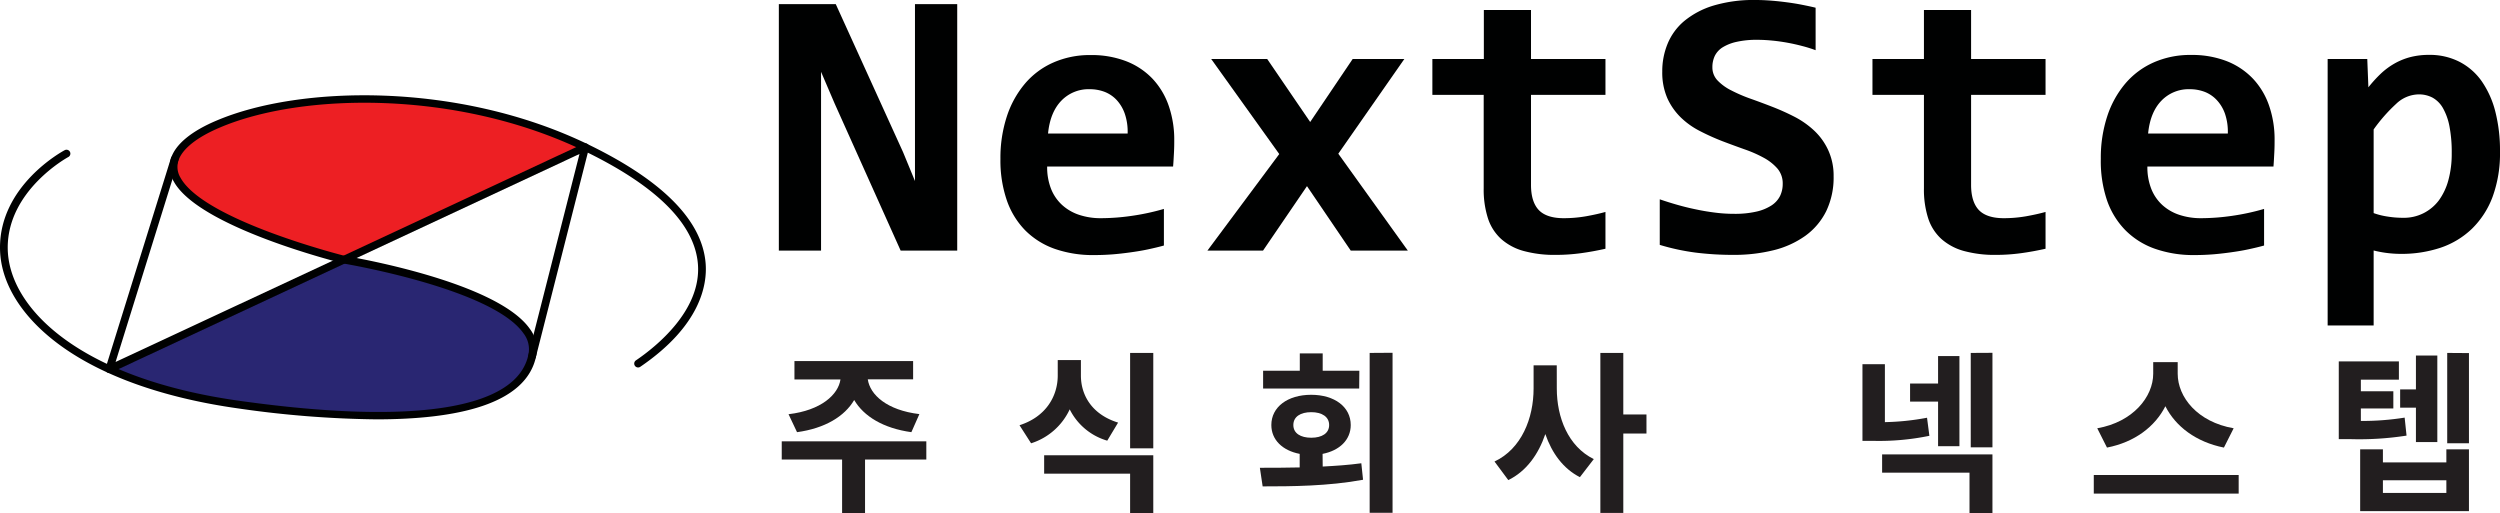 <svg xmlns="http://www.w3.org/2000/svg" viewBox="0 0 647.37 132.92"><defs><style>.cls-1{fill:#ed1f23;}.cls-2{fill:#292672;}.cls-3{fill:#000101;}.cls-4{fill:#221e1f;}</style></defs><title>자산 3</title><g id="레이어_2" data-name="레이어 2"><g id="Layer_1" data-name="Layer 1"><path class="cls-1" d="M88.58,67.44h0l62.47-29.13c-45.67-22-101.66-10.92-106.32,3.09S88.58,67.44,88.58,67.44Z"/><path class="cls-2" d="M89.08,67.44,28.31,95.79c8.84,4,20,7.27,33.57,9.19,39.07,5.49,67.79,3.43,74.65-9.24L138,90.2C137,75.35,89.1,67.44,89.08,67.44Z"/><path class="cls-3" d="M97.49,108.59a267.38,267.38,0,0,1-35.75-2.82C42,103,25.82,97.15,14.84,88.87,5.27,81.65,0,72.85,0,64.11,0,48,16.06,39.26,16.75,38.89a1,1,0,0,1,.94,1.77C17.53,40.74,2,49.24,2,64.11,2,79.66,20.56,98,62,103.79c45.61,6.41,72.2,2.08,74.88-12.2a6.73,6.73,0,0,0-1.33-5.28c-8.14-11.62-46.27-18-46.65-18.08C87.32,67.83,51.5,58.82,45,47a7.37,7.37,0,0,1-.7-6.08c1.2-3.6,5.31-7,11.9-9.75,21.47-9.08,62.35-10,95.8,6.08,19.56,9.42,29.9,19.87,30.73,31.06.4,5.39-1.27,16-16.93,26.67a1,1,0,0,1-1.13-1.66c5.13-3.48,16.95-12.88,16.06-24.86C179.94,58,170,48.1,151.12,39,118.19,23.15,78,24.06,57,33c-6,2.52-9.78,5.55-10.78,8.54A5.38,5.38,0,0,0,46.73,46C52.83,57.1,89,66.18,89.32,66.27c1.53.25,39.27,6.59,47.89,18.9A8.77,8.77,0,0,1,138.87,92C136.44,104.93,117.78,108.59,97.49,108.59Z"/><path class="cls-3" d="M28.3,96.59a1,1,0,0,1-.95-1.3L44.28,40.9a1,1,0,0,1,1.91.59L29.93,93.73,151.13,37.2a1,1,0,0,1,1.06.14,1,1,0,0,1,.33,1L138.74,92.53A1,1,0,0,1,136.8,92l13.26-52.13L28.73,96.49A.94.94,0,0,1,28.3,96.59Z"/><path class="cls-3" d="M233.22,64.89,216.13,26.81l-3.52-8.21V64.89H201.68V1.07h14.74l17.43,38.34,3.08,7.47V1.07h10.94V64.89Z"/><path class="cls-3" d="M304.07,36.28c0,.81,0,1.87-.07,3.18s-.13,2.52-.23,3.66H271.16a15.31,15.31,0,0,0,1,5.76A11.3,11.3,0,0,0,275,53.05a12.26,12.26,0,0,0,4.4,2.57,17.54,17.54,0,0,0,5.68.88,56.71,56.71,0,0,0,7.74-.57,60.19,60.19,0,0,0,8.57-1.83v9.48c-1.27.35-2.65.68-4.15,1s-3,.56-4.59.78-3.14.4-4.73.52-3.15.17-4.64.17a30,30,0,0,1-10.16-1.61,20.32,20.32,0,0,1-7.62-4.77,20.82,20.82,0,0,1-4.78-7.78,31.76,31.76,0,0,1-1.66-10.74,34.5,34.5,0,0,1,1.66-11,25.28,25.28,0,0,1,4.69-8.49,20.36,20.36,0,0,1,7.35-5.47,23.31,23.31,0,0,1,9.64-1.93,24.77,24.77,0,0,1,9.32,1.63,18.79,18.79,0,0,1,6.79,4.57,19.49,19.49,0,0,1,4.15,7A26.91,26.91,0,0,1,304.07,36.28ZM292,34.57a14.44,14.44,0,0,0-.73-5.1,10.13,10.13,0,0,0-2.13-3.59,8.44,8.44,0,0,0-3.12-2.1,10.77,10.77,0,0,0-3.84-.68,9.77,9.77,0,0,0-7.37,3q-2.88,3-3.42,8.47Z"/><path class="cls-3" d="M349.77,64.89,338.44,48.2,327.06,64.89h-14.4l18.6-25L313.64,15.28h14.5l11.13,16.31,11-16.31h13.38L346.55,39.8l18,25.09Z"/><path class="cls-3" d="M415.73,64.41c-2.14.48-4.31.88-6.49,1.17A47.18,47.18,0,0,1,403,66a30.2,30.2,0,0,1-8.42-1,14.49,14.49,0,0,1-5.86-3.12,12.36,12.36,0,0,1-3.42-5.35,24.27,24.27,0,0,1-1.1-7.74V24.56H370.91V15.28h13.33V2.59l12.21,0V15.28h19.28v9.28H396.45V47.9c0,2.83.65,5,1.95,6.42s3.48,2.18,6.54,2.18a33.62,33.62,0,0,0,5.72-.49c1.85-.33,3.54-.7,5.07-1.13Z"/><path class="cls-3" d="M474.81,45.61a20.15,20.15,0,0,1-1.92,9.08,17.43,17.43,0,0,1-5.4,6.37,24,24,0,0,1-8.25,3.74A42.44,42.44,0,0,1,448.79,66a78.45,78.45,0,0,1-9.72-.59,57.6,57.6,0,0,1-9.28-2V51.61q2.25.78,4.69,1.47t4.91,1.19c1.64.35,3.28.61,4.91.81a38.59,38.59,0,0,0,4.73.29,24.8,24.8,0,0,0,5.81-.58,12.12,12.12,0,0,0,3.91-1.61,6.3,6.3,0,0,0,2.2-2.45,7.13,7.13,0,0,0,.68-3.12,5.91,5.91,0,0,0-1.34-3.93,12.77,12.77,0,0,0-3.54-2.81,32.48,32.48,0,0,0-5-2.2q-2.81-1-5.71-2.1A59.13,59.13,0,0,1,440.32,34a20.49,20.49,0,0,1-5-3.51,16.45,16.45,0,0,1-3.54-5,16.65,16.65,0,0,1-1.34-7,18.59,18.59,0,0,1,1.37-7.13,15.26,15.26,0,0,1,4.29-5.89,21.79,21.79,0,0,1,7.52-4A36.29,36.29,0,0,1,454.7,0c1.27,0,2.59.06,4,.17s2.75.26,4.1.44,2.65.39,3.9.64,2.41.49,3.45.75V13a34.63,34.63,0,0,0-3.42-1.07c-1.24-.33-2.52-.62-3.83-.86s-2.65-.43-4-.56-2.61-.2-3.81-.2a23.45,23.45,0,0,0-5.37.52,11.69,11.69,0,0,0-3.62,1.41,5.55,5.55,0,0,0-2.05,2.22,6.73,6.73,0,0,0-.63,2.93,4.86,4.86,0,0,0,1.34,3.45,12.79,12.79,0,0,0,3.57,2.58,39,39,0,0,0,5,2.15q2.82,1,5.77,2.15a60.82,60.82,0,0,1,5.76,2.61,22.65,22.65,0,0,1,5,3.57,16.22,16.22,0,0,1,3.56,5A15.73,15.73,0,0,1,474.81,45.61Z"/><path class="cls-3" d="M529.69,64.41c-2.14.48-4.31.88-6.49,1.17A47.18,47.18,0,0,1,517,66a30.2,30.2,0,0,1-8.42-1,14.56,14.56,0,0,1-5.86-3.12,12.36,12.36,0,0,1-3.42-5.35,24.27,24.27,0,0,1-1.1-7.74V24.56H484.87V15.28H498.2V2.59l12.21,0V15.28h19.28v9.28H510.41V47.9c0,2.83.65,5,1.95,6.42s3.48,2.18,6.54,2.18a33.62,33.62,0,0,0,5.72-.49c1.85-.33,3.55-.7,5.07-1.13Z"/><path class="cls-3" d="M589,36.28c0,.81,0,1.87-.07,3.18s-.13,2.52-.22,3.66H556.06a15.31,15.31,0,0,0,1,5.76,11.3,11.3,0,0,0,2.83,4.17,12.26,12.26,0,0,0,4.4,2.57,17.6,17.6,0,0,0,5.69.88,56.94,56.94,0,0,0,7.74-.57,60.07,60.07,0,0,0,8.56-1.83v9.48c-1.27.35-2.65.68-4.15,1s-3,.56-4.59.78-3.14.4-4.73.52-3.14.17-4.64.17A30.08,30.08,0,0,1,558,64.41a20.2,20.2,0,0,1-7.61-4.77,20.72,20.72,0,0,1-4.79-7.78A31.76,31.76,0,0,1,544,41.12a34.5,34.5,0,0,1,1.66-11,25.28,25.28,0,0,1,4.69-8.49,20.54,20.54,0,0,1,7.35-5.47,23.31,23.31,0,0,1,9.64-1.93,24.78,24.78,0,0,1,9.33,1.63,18.84,18.84,0,0,1,6.78,4.57,19.35,19.35,0,0,1,4.15,7A26.65,26.65,0,0,1,589,36.28Zm-12.11-1.71a14.44,14.44,0,0,0-.73-5.1A10,10,0,0,0,574,25.88a8.44,8.44,0,0,0-3.12-2.1,10.75,10.75,0,0,0-3.83-.68,9.78,9.78,0,0,0-7.38,3q-2.88,3-3.42,8.47Z"/><path class="cls-3" d="M647.37,39.21A32.82,32.82,0,0,1,645.44,51a22.54,22.54,0,0,1-5.37,8.27,21.7,21.7,0,0,1-8.13,4.89,31.9,31.9,0,0,1-10.21,1.58,29,29,0,0,1-3.71-.24,27.76,27.76,0,0,1-3.37-.64V84.28H602.74v-69H613l.29,7.33a34.27,34.27,0,0,1,3.15-3.47A18.43,18.43,0,0,1,620,16.48a17,17,0,0,1,4.1-1.68,19.23,19.23,0,0,1,4.94-.59A16.86,16.86,0,0,1,636.87,16a16,16,0,0,1,5.74,5,24.28,24.28,0,0,1,3.54,7.86A40.84,40.84,0,0,1,647.37,39.21Zm-12.5.49a35.57,35.57,0,0,0-.59-7A15.4,15.4,0,0,0,632.6,28a7.07,7.07,0,0,0-2.69-2.71,7.55,7.55,0,0,0-3.64-.85,8.62,8.62,0,0,0-5.78,2.44,41.73,41.73,0,0,0-5.84,6.64V55.18a18.4,18.4,0,0,0,3.49.88,25.78,25.78,0,0,0,4.23.34,11.3,11.3,0,0,0,5.15-1.17,11.42,11.42,0,0,0,4-3.32A15.83,15.83,0,0,0,634,46.66,25.78,25.78,0,0,0,634.87,39.7Z"/><path class="cls-4" d="M239.87,119H224v13.91h-5.94V119H202.43v-4.72h37.44Zm-35.68-11.74c8.46-1,12.87-5.08,13.45-9H205.72V93.5h30.73v4.73H224.71c.58,4,4.95,8,13.36,9L236,111.91c-7.25-1-12.33-4.1-14.81-8.33-2.47,4.23-7.56,7.34-14.8,8.33Z"/><path class="cls-4" d="M286.72,114.11A15.78,15.78,0,0,1,277,106,16.51,16.51,0,0,1,267,114.79L264,110.11c6.93-2.21,9.9-7.61,9.9-12.87v-4h6v4c0,5.17,2.92,10.12,9.63,12.19Zm-16.34,3.78h28.26v15h-6V122.66H270.38Zm28.26-26.5v24.7h-6V91.39Z"/><path class="cls-4" d="M342.51,120.81c3.38-.18,6.75-.4,10-.85l.45,4.27c-9,1.67-18.62,1.72-26,1.72l-.72-4.82c3.11,0,6.62,0,10.31-.09v-3.51c-4.46-.86-7.34-3.65-7.34-7.47,0-4.68,4.23-7.83,10.31-7.83s10.25,3.15,10.25,7.83c0,3.82-2.88,6.61-7.29,7.47Zm9.45-20.2H327.08V96h9.5V91.52h5.93V96H352Zm-12.41,12.74c2.79,0,4.63-1.17,4.63-3.29s-1.84-3.33-4.63-3.33-4.64,1.17-4.64,3.33S336.8,113.35,339.55,113.35Zm21.05-22v41.44h-5.93V91.39Z"/><path class="cls-4" d="M403.13,100.61c0,7.47,2.92,15,9.58,18.27l-3.6,4.68c-4.32-2.2-7.24-6.21-8.95-11.16-1.8,5.27-4.91,9.63-9.59,11.92L387,119.51c7-3.29,10.12-11.21,10.12-18.9v-6h6Zm23.22,11.66h-6v20.56h-5.94V91.39h5.94v15.93h6Z"/><path class="cls-4" d="M499.61,112.85a64.32,64.32,0,0,1-14.54,1.31h-2.79V94.31h5.81v15A64.41,64.41,0,0,0,499,108.17Zm-12.24,4.82h28.57v15.21H510V122.39H487.37ZM501.86,104h-7.25V99.31h7.25V92.2h5.53v23.35h-5.53Zm14.08-12.64v24.48h-5.62V91.39Z"/><path class="cls-4" d="M579.7,123v4.82H542.18V123Zm-3.82-7.1c-7.2-1.44-12.51-5.45-15.16-10.71-2.66,5.26-7.92,9.31-15.12,10.71l-2.52-5c9.31-1.62,14.49-8.19,14.49-14.13v-3h6.34v3c0,6.07,5.13,12.51,14.49,14.13Z"/><path class="cls-4" d="M623.17,112.8a79.51,79.51,0,0,1-14.71.91h-2.84V93.59h15.57v4.73h-9.85v3h8.41v4.45h-8.41V109a69,69,0,0,0,11.34-.86Zm10.31,3.56h5.85v16H611.16v-16h5.89v3.37h16.43Zm0,8H617.05v3.29h16.43Zm-7.88-18.8h-4.09v-4.73h4.09V92.06h5.54v22.41H625.6Zm13.73-14.13v23.35H633.7V91.39Z"/></g></g></svg>